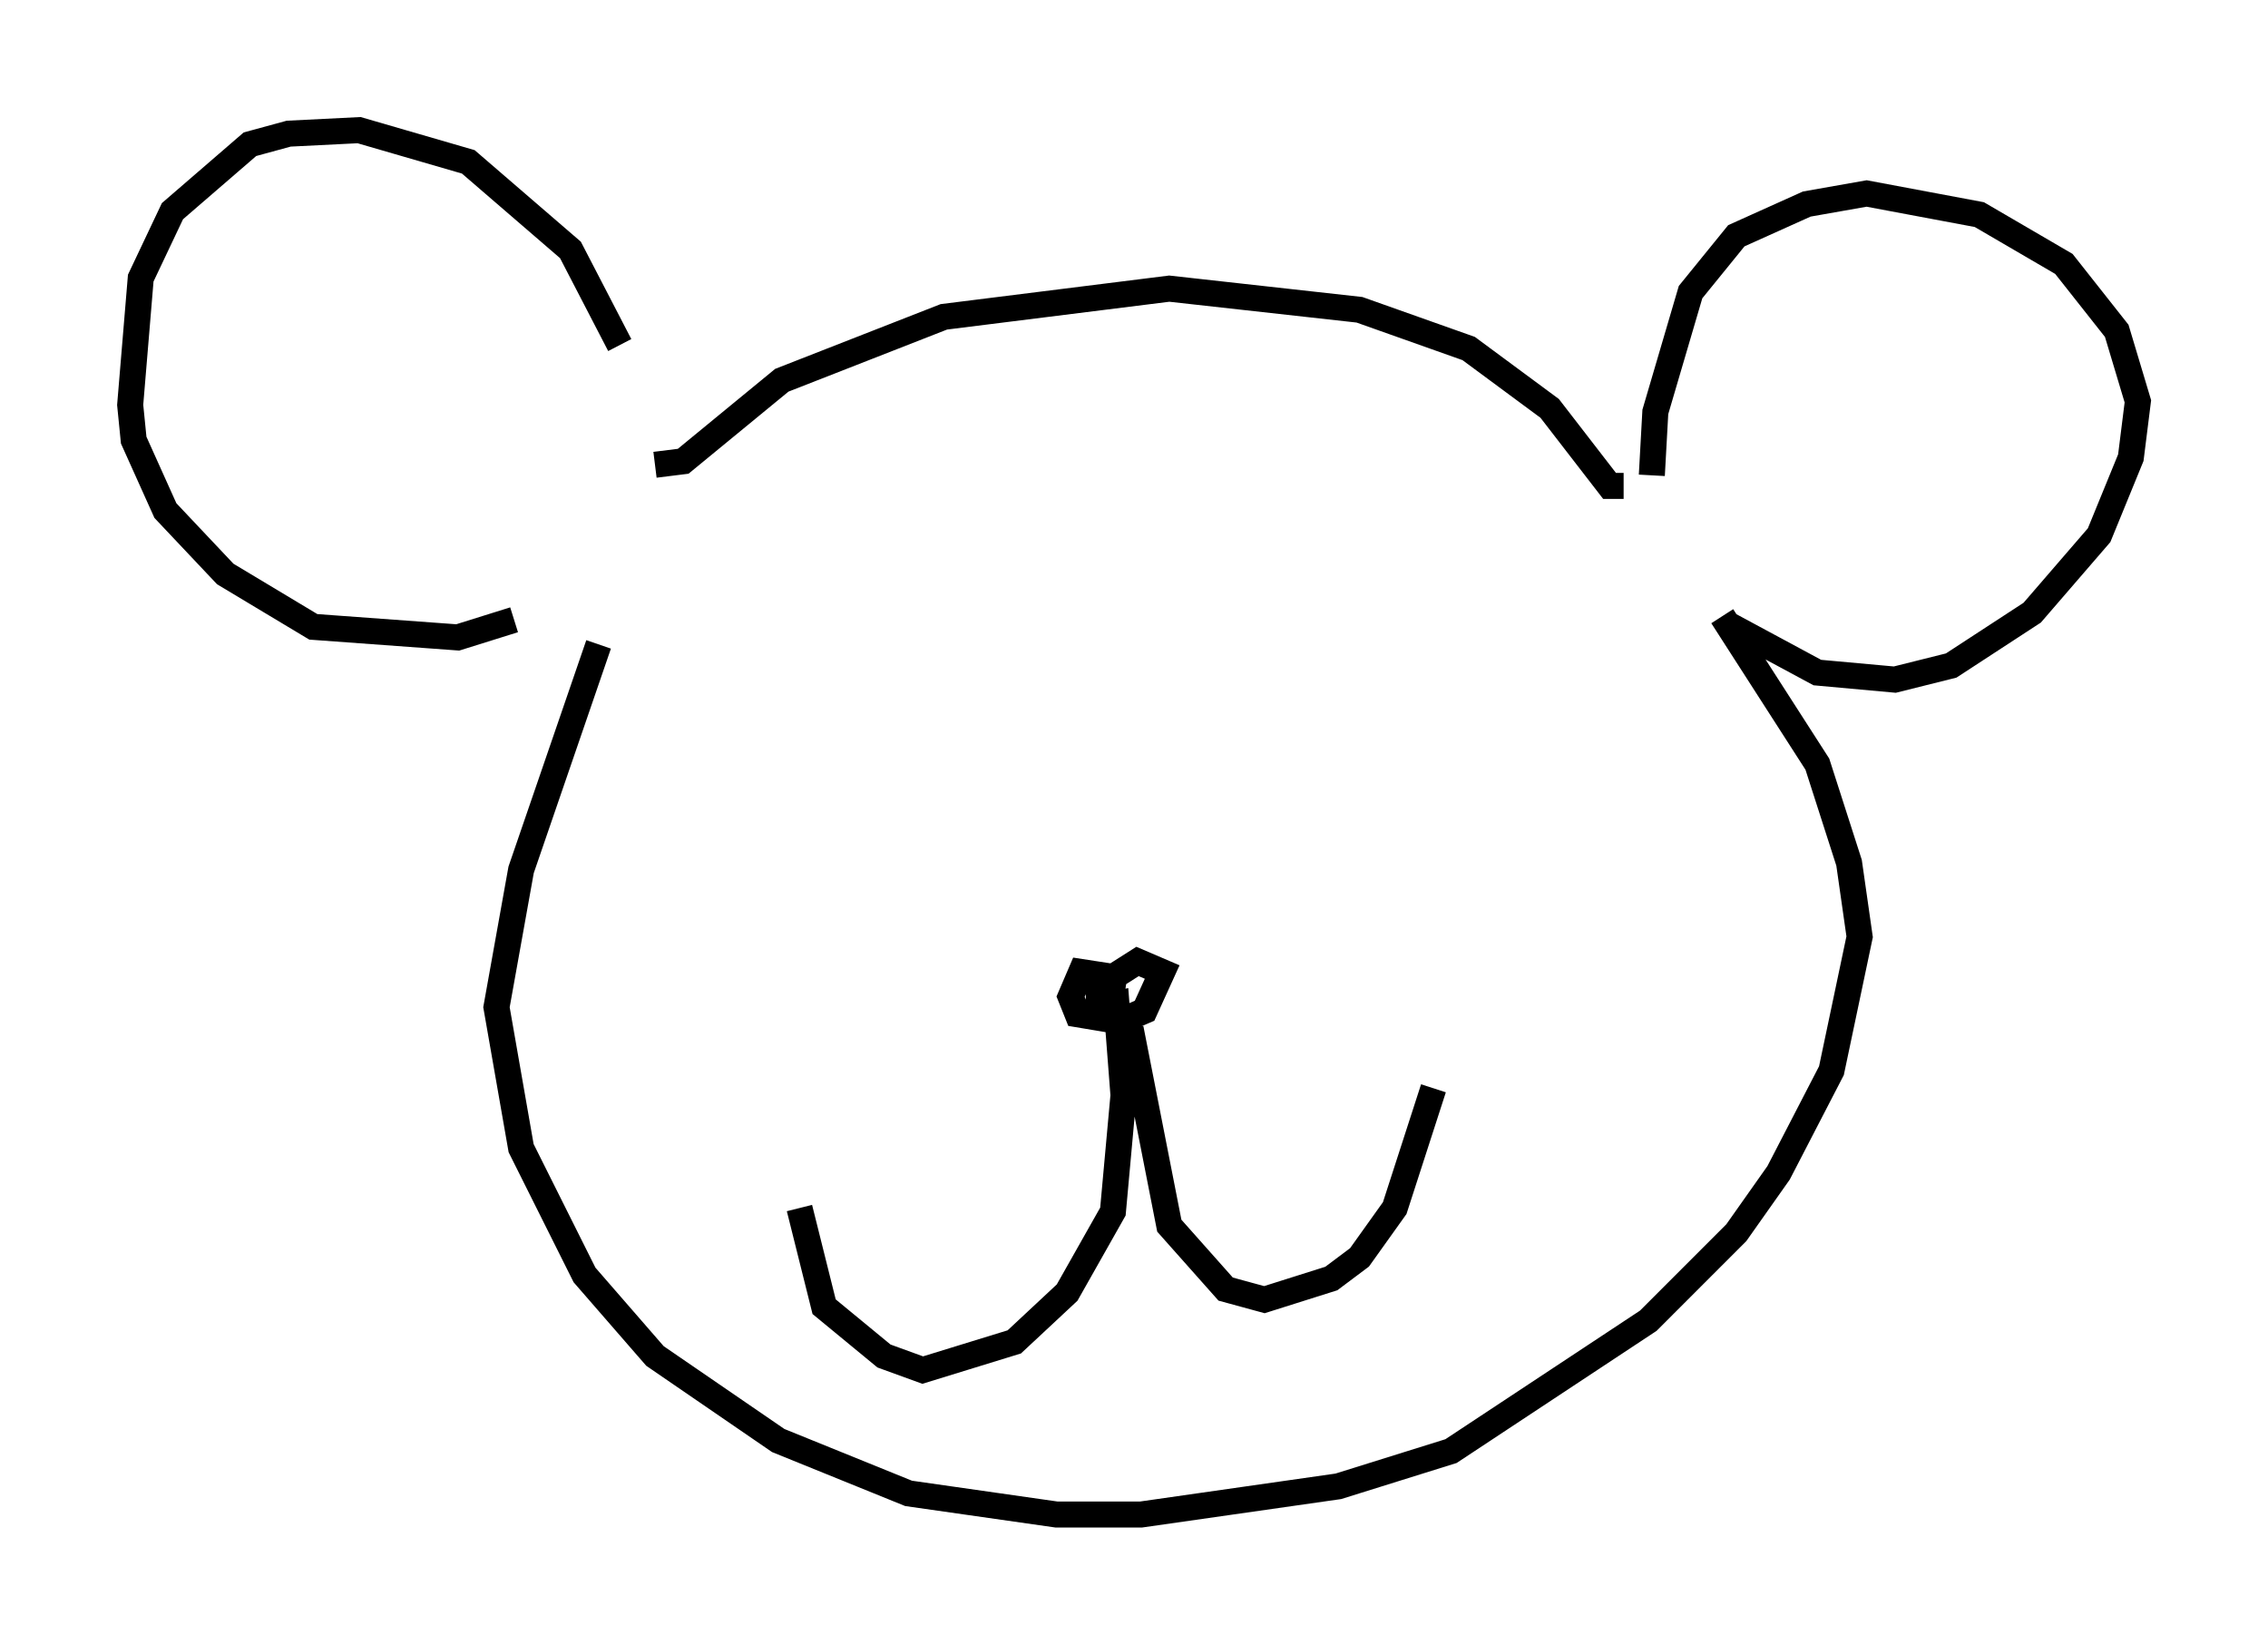 <?xml version="1.0" encoding="utf-8" ?>
<svg baseProfile="full" height="63.179" version="1.1" width="87.13" xmlns="http://www.w3.org/2000/svg" xmlns:ev="http://www.w3.org/2001/xml-events" xmlns:xlink="http://www.w3.org/1999/xlink"><defs /><rect fill="white" height="63.179" width="87.13" x="0" y="0" /><path d="M24.621, 17.584 m-0.812, -4.33 l-1.894, -3.654 -3.924, -3.383 l-4.195, -1.218 -2.706, 0.135 l-1.488, 0.406 -2.977, 2.571 l-1.218, 2.571 -0.406, 4.871 l0.135, 1.353 1.218, 2.706 l2.3, 2.436 3.383, 2.03 l5.548, 0.406 2.165, -0.677 m5.413, -5.954 l1.083, -0.135 3.789, -3.112 l6.225, -2.436 8.66, -1.083 l7.307, 0.812 4.195, 1.488 l3.112, 2.3 2.3, 2.977 l0.541, 0.0 m1.083, -0.406 l0.135, -2.436 1.353, -4.601 l1.759, -2.165 2.706, -1.218 l2.3, -0.406 4.33, 0.812 l3.248, 1.894 2.03, 2.571 l0.812, 2.706 -0.271, 2.165 l-1.218, 2.977 -2.571, 2.977 l-3.112, 2.03 -2.165, 0.541 l-2.977, -0.271 -3.518, -1.894 m2.03, -0.677 l0.0, 0.0 m-2.165, 0.406 l3.654, 5.683 1.218, 3.789 l0.406, 2.842 -1.083, 5.142 l-2.03, 3.924 -1.624, 2.3 l-3.383, 3.383 -7.578, 5.007 l-4.33, 1.353 -7.578, 1.083 l-3.248, 0.0 -5.683, -0.812 l-5.007, -2.03 -4.736, -3.248 l-2.706, -3.112 -2.436, -4.871 l-0.947, -5.413 0.947, -5.277 l2.977, -8.66 m20.297, 12.855 l-1.759, -0.271 -0.406, 0.947 l0.271, 0.677 1.624, 0.271 l0.947, -0.406 0.677, -1.488 l-0.947, -0.406 -1.488, 0.947 l0.0, 0.812 0.677, -0.135 l0.271, 3.518 -0.406, 4.465 l-1.759, 3.112 -2.03, 1.894 l-3.518, 1.083 -1.488, -0.541 l-2.3, -1.894 -0.947, -3.789 m12.72, -6.901 l1.488, 7.578 2.165, 2.436 l1.488, 0.406 2.571, -0.812 l1.083, -0.812 1.353, -1.894 l1.488, -4.601 " fill="none" stroke="black" stroke-width="1" /></svg>